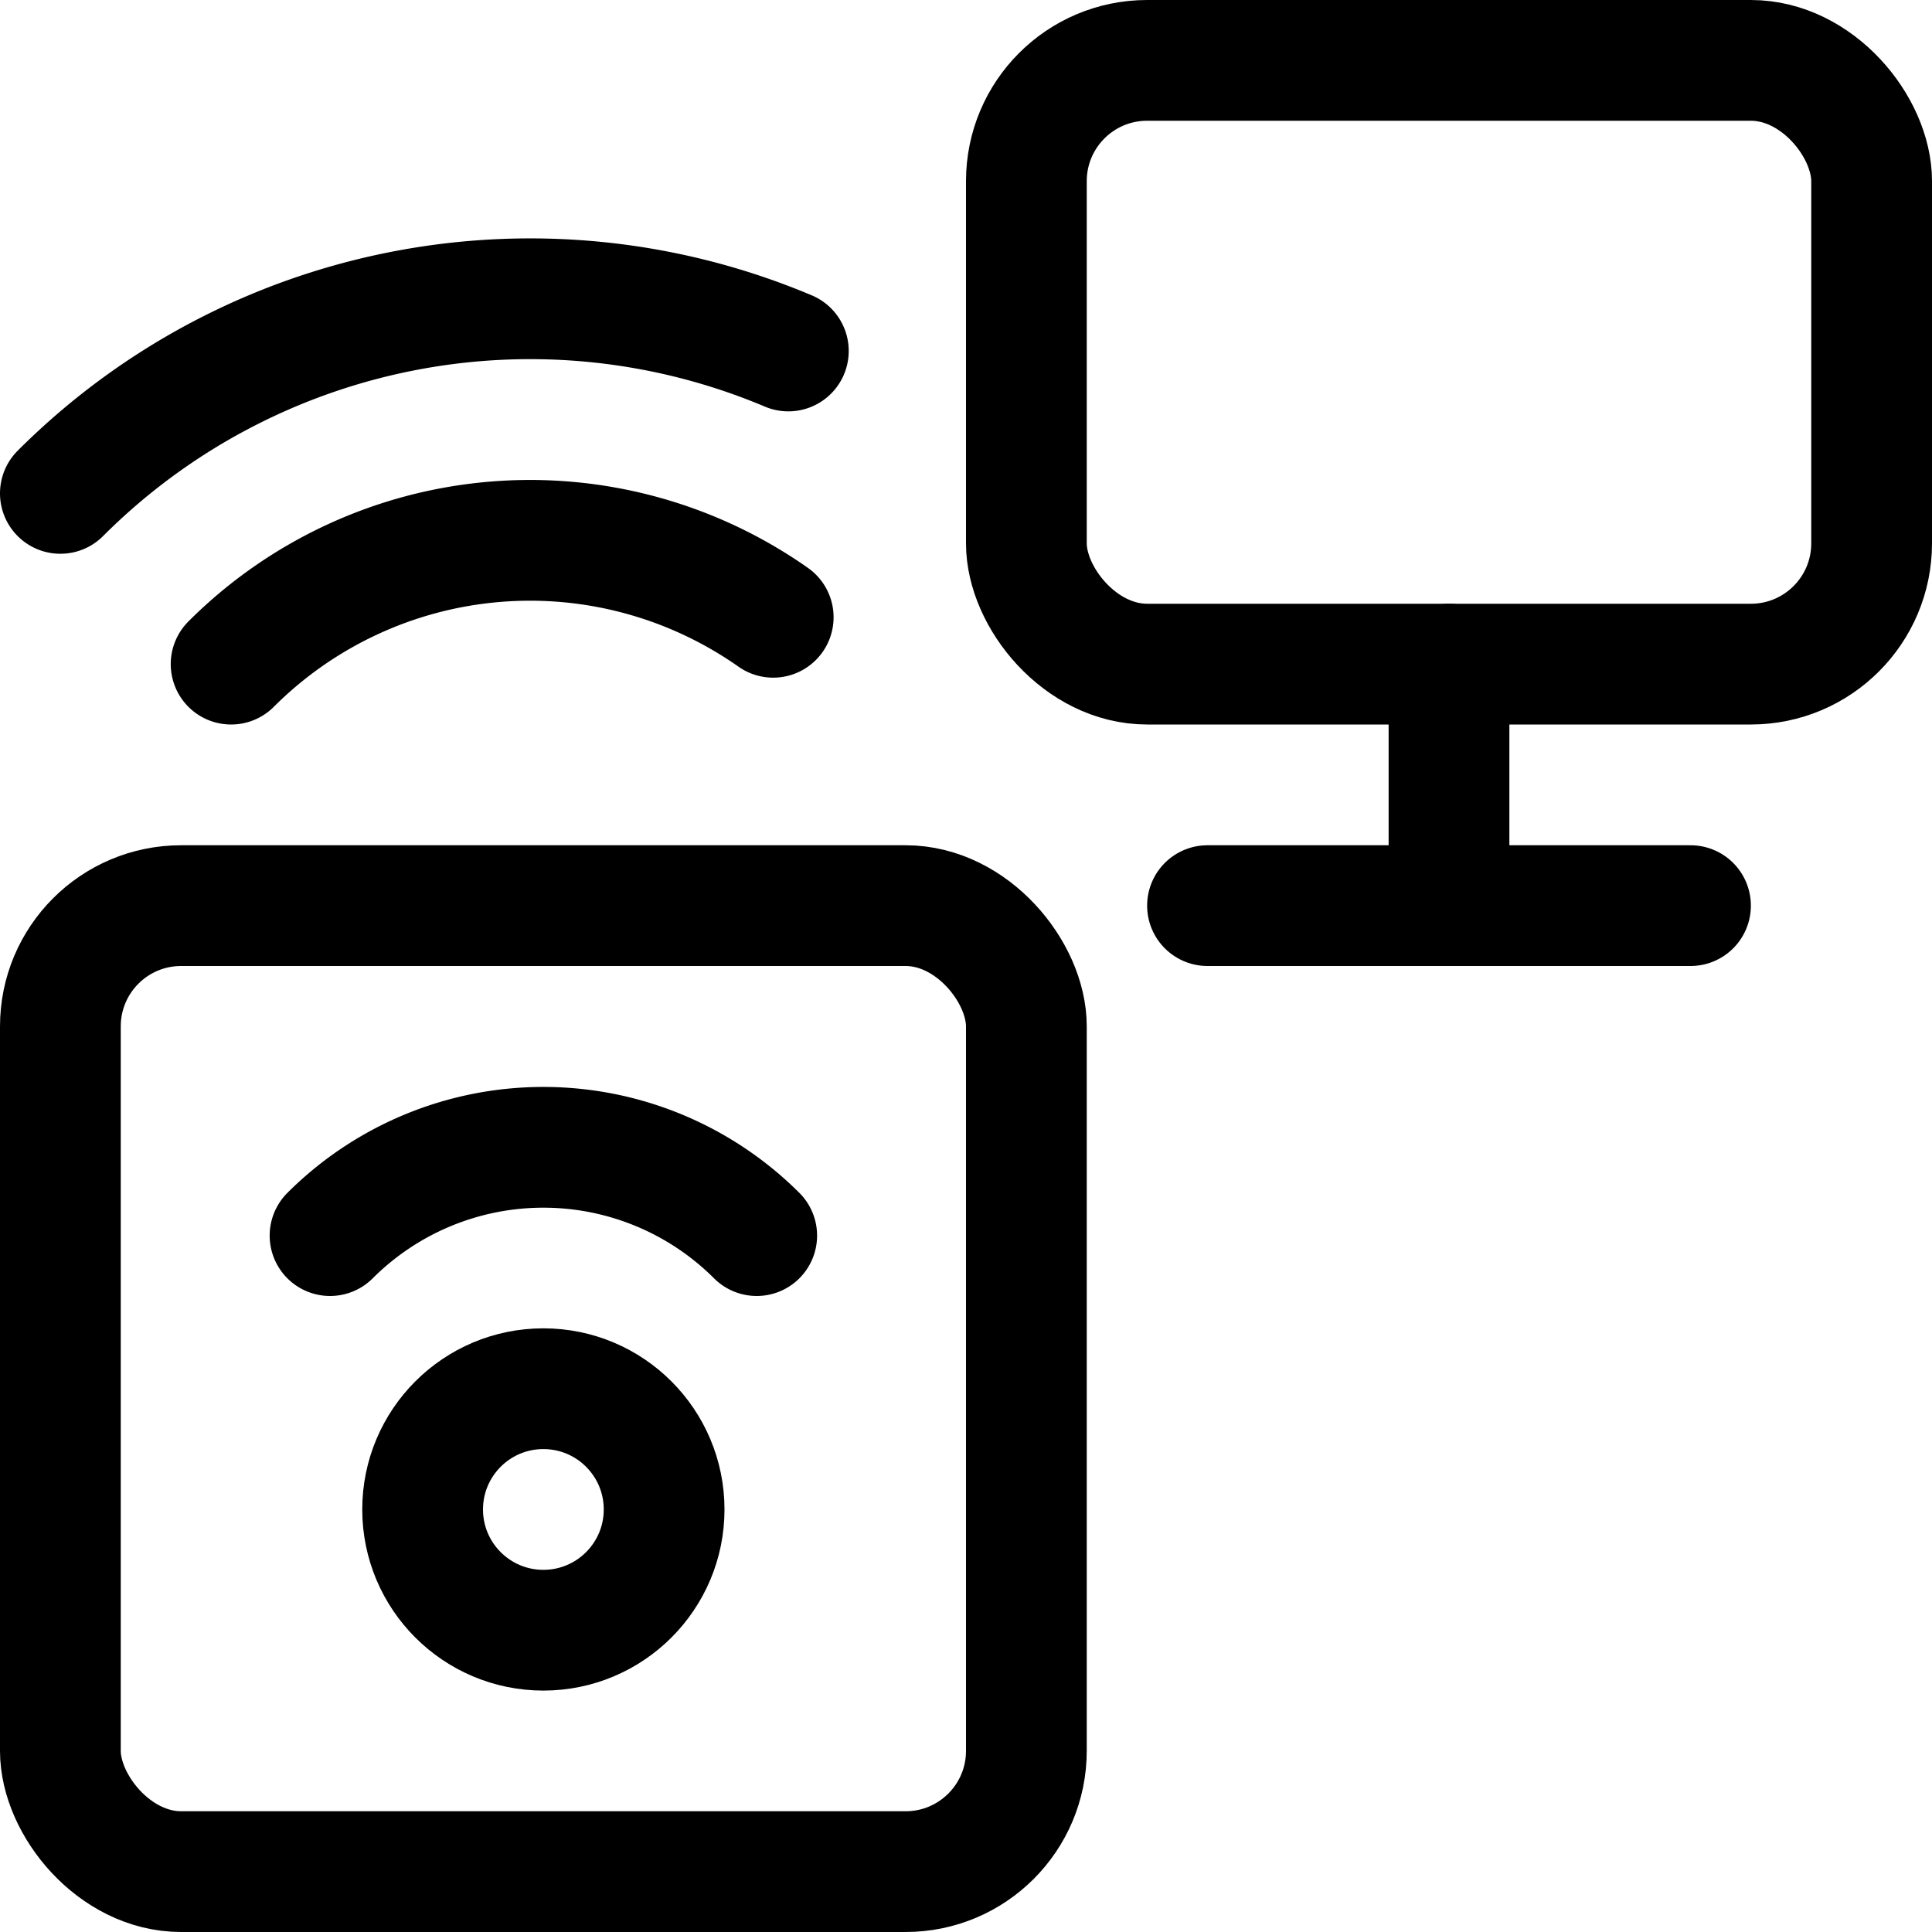 <svg xmlns="http://www.w3.org/2000/svg" viewBox="0 0 24 24"><defs><style>.a{fill:none;stroke:#000;stroke-linecap:round;stroke-linejoin:round;stroke-width:1.5px;}</style></defs><title>beacon-remote-monitor</title><rect class="a" x="12.75" y="0.75" width="10.5" height="7.5" rx="1.5" ry="1.5"/><line class="a" x1="15" y1="11.25" x2="21" y2="11.25"/><line class="a" x1="18" y1="8.25" x2="18" y2="11.25"/><circle class="a" cx="6.75" cy="18.751" r="1.5"/><rect class="a" x="0.75" y="11.25" width="12" height="12" rx="1.5" ry="1.5"/><path class="a" d="M4.1,15.349a3.75,3.75,0,0,1,5.3,0"/><path class="a" d="M2.871,8.25a5.252,5.252,0,0,1,6.734-.582"/><path class="a" d="M.75,6.129A8.253,8.253,0,0,1,9.793,4.36"/></svg>